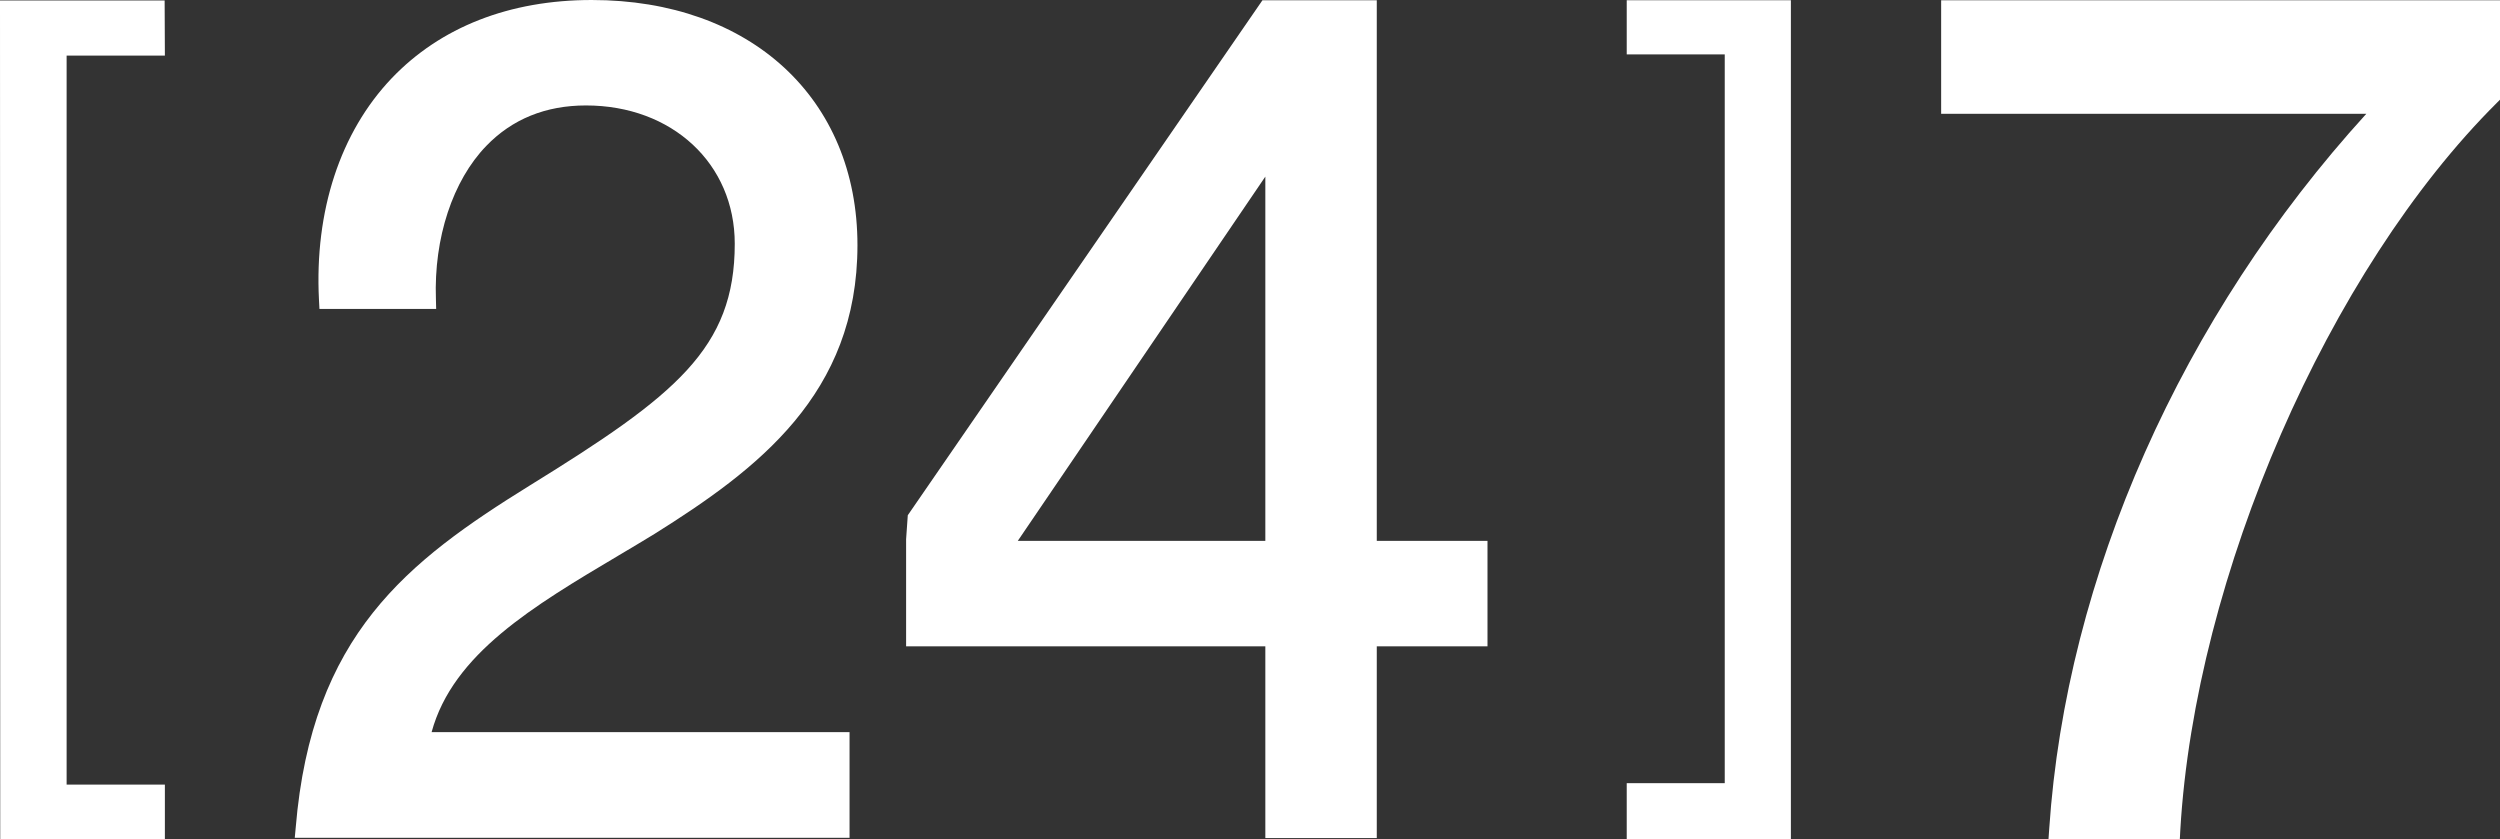 <?xml version="1.0" encoding="utf-8"?>
<!-- Generator: Adobe Illustrator 19.1.0, SVG Export Plug-In . SVG Version: 6.00 Build 0)  -->
<svg version="1.0" id="Layer_1" xmlns="http://www.w3.org/2000/svg" xmlns:xlink="http://www.w3.org/1999/xlink" x="0px" y="0px"
	 viewBox="221.2 306.3 1043.2 350.1" style="enable-background:new 221.2 306.3 1043.2 350.1;" xml:space="preserve">
<rect x="221.2" y="306.3" width="1043.2" height="350.1" fill="#333333" stroke="none"/>
<style type="text/css">
	.st0{fill:#FFFFFF;}
</style>
<g>
	<polygon class="st0" points="900,656.4 900,633.1 940.9,633.1 940.9,329 900,329 900,306.4 968.5,306.4 968.5,656.4 	"/>
	<polygon class="st0" points="221.3,656.4 221.2,306.5 289.9,306.5 290,329.5 249,329.5 249,633.7 290,633.7 290,656.4 	"/>
	<path class="st0" d="M479.3,538.1c5-3,10-5.9,15-9c42.9-26.9,84.7-58.3,84.7-120.5c0-61.2-44.6-102.3-110.9-102.3
		c-34.3,0-63.1,11.3-83.5,32.7c-21.4,22.5-32.2,55.3-30.3,92.4l0.2,3.8h48.7l-0.1-4.1c-0.9-25.5,7-49.4,21-63.9
		c10.8-11.2,24.8-16.9,41.6-16.9c36,0,62.1,24.3,62.1,57.7c0,43.7-24.7,63.3-85.4,100.8c-51.3,31.8-91.1,62.5-97.8,142.8l-0.4,4.3
		h231.5v-44.1H401.3C410.2,579.1,443.8,559.2,479.3,538.1z"/>
	<path class="st0" d="M795.7,532V306.4H748L600,521.3l-0.7,10V576h149.9v80h46.5v-80h46.2v-44H795.7z M645.9,532l103.3-152v152
		H645.9z"/>
	<path class="st0" d="M1031.2,306.5v47.3h177.4c-77.1,84.7-125.2,192.9-132.3,298.3l-0.3,4.3h54.8l0.2-3.8
		c6.2-105.9,61.8-233.5,132.2-303.5l1.2-1.2v-41.5h-233.2V306.5z"/>
</g>
</svg>
